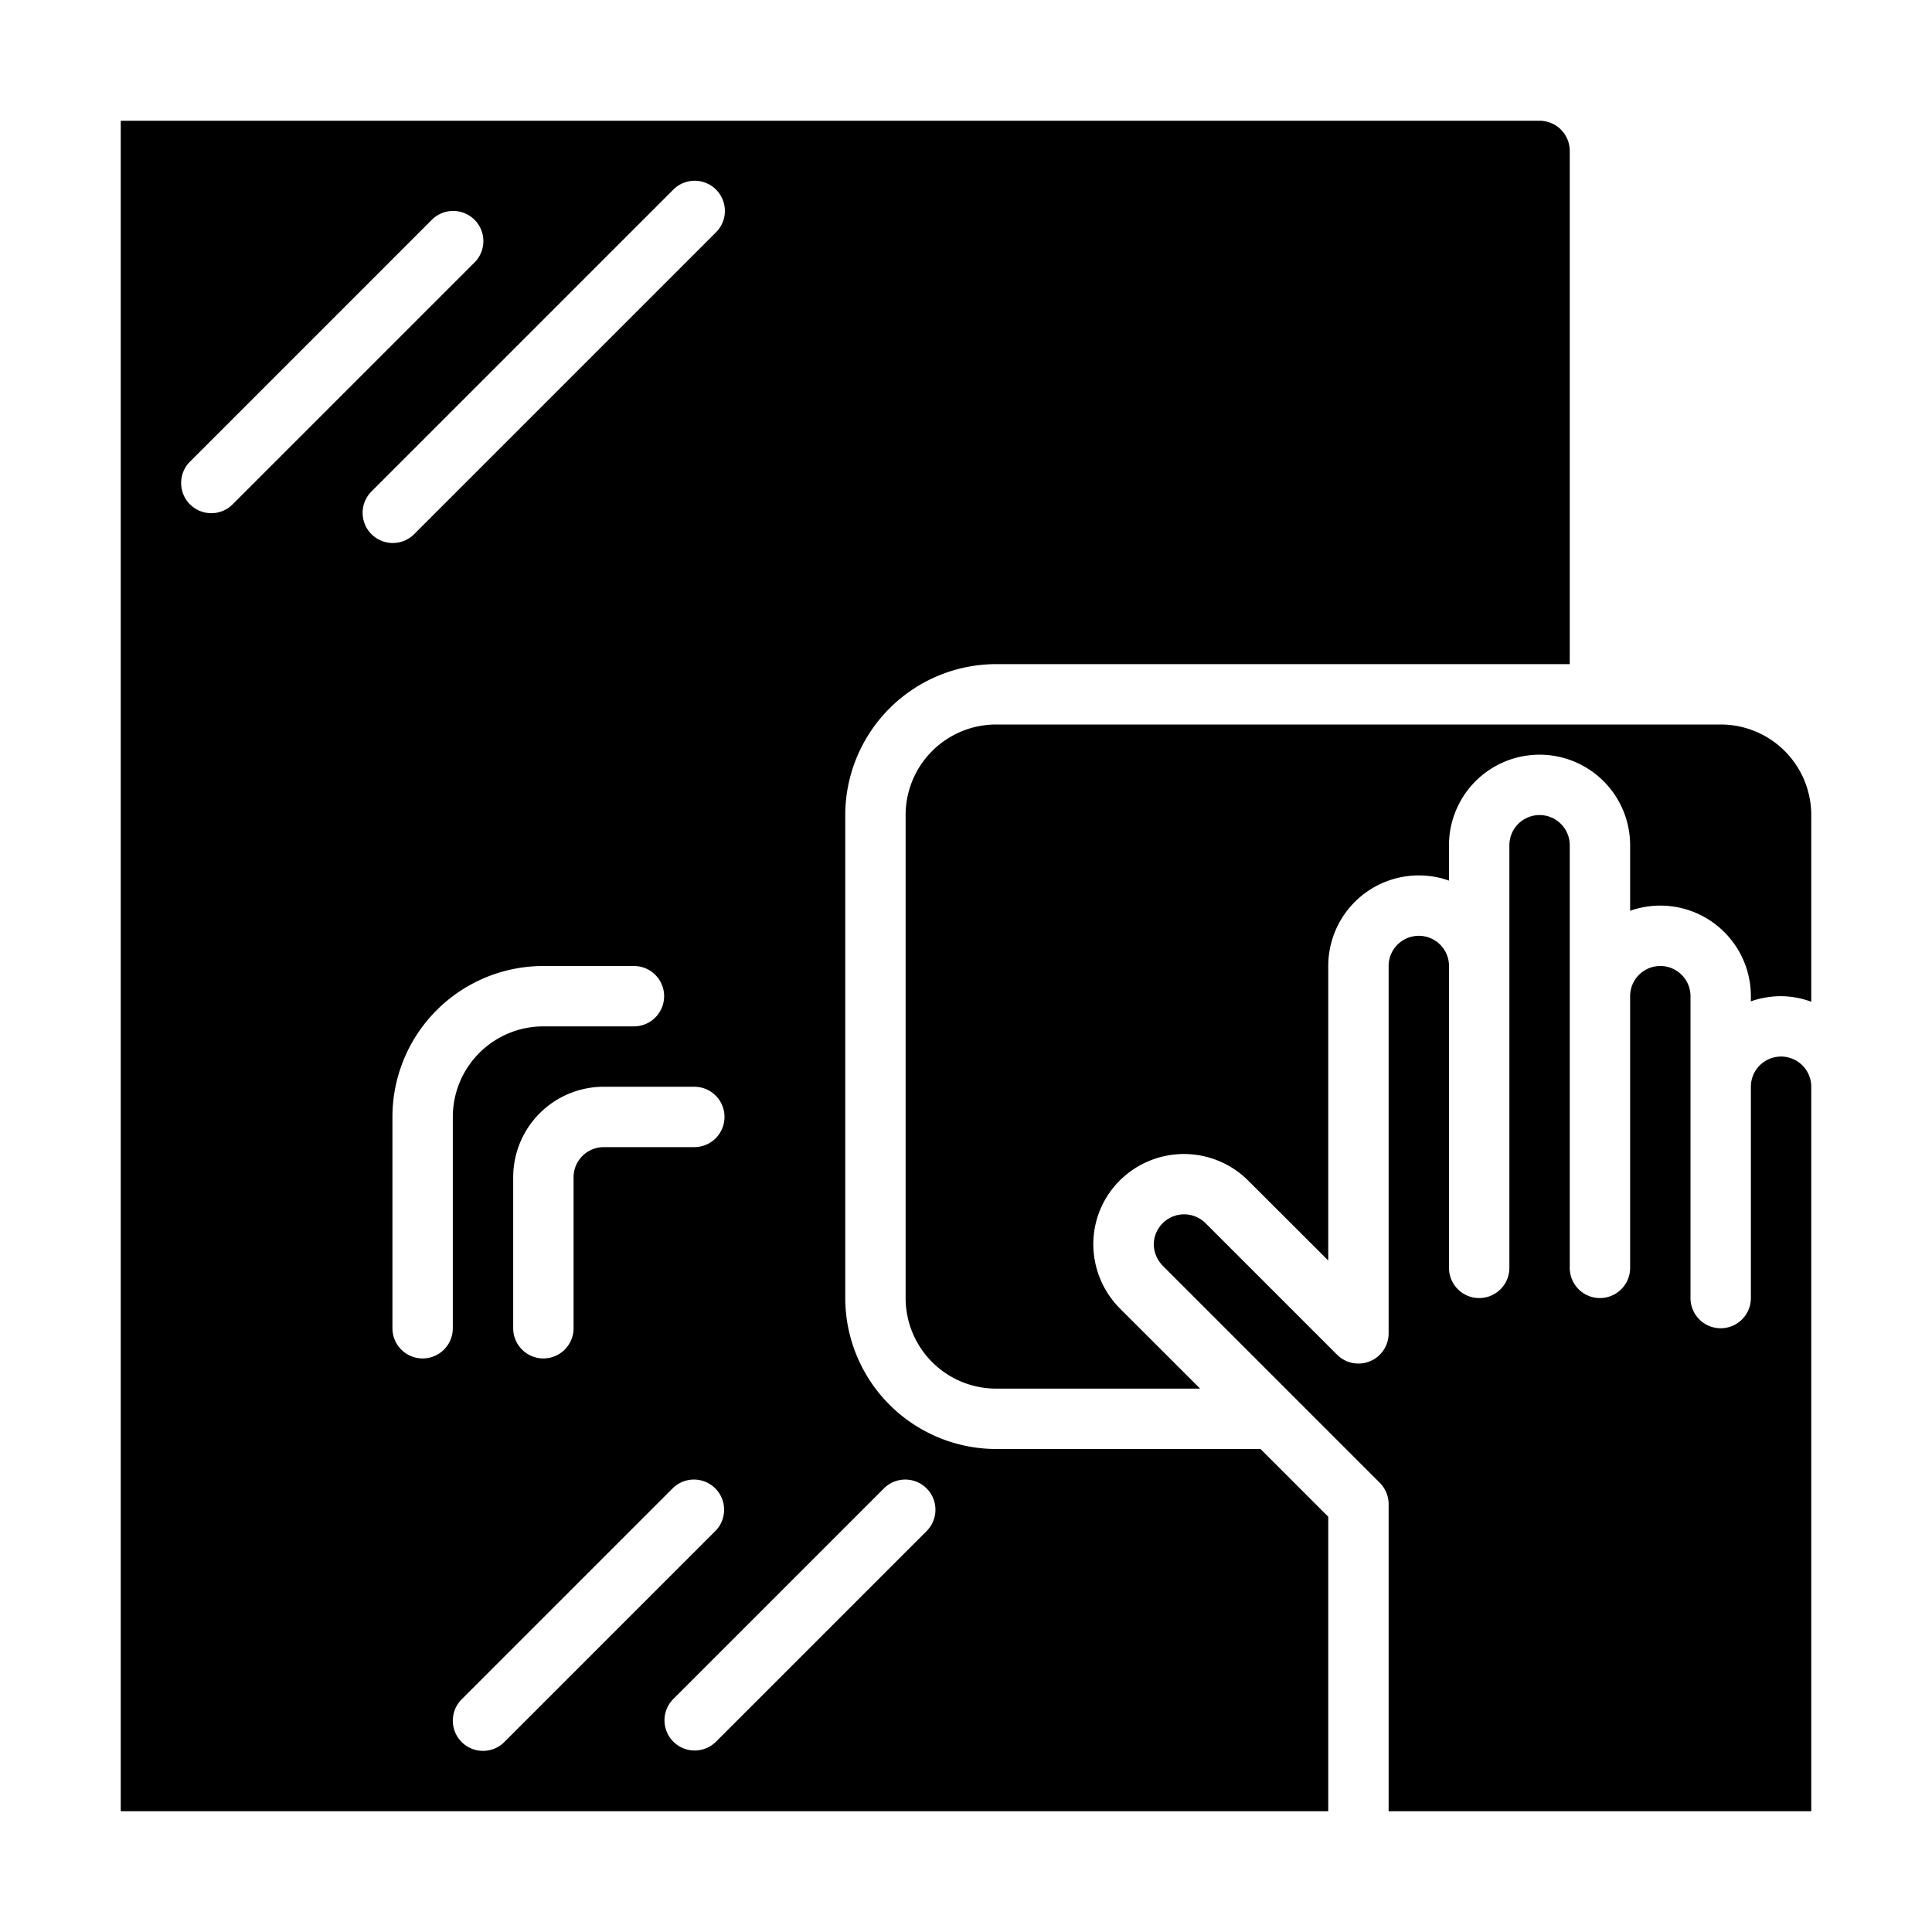 <svg xmlns="http://www.w3.org/2000/svg" viewBox="0 0 64 64" x="0px" y="0px"><g data-name="Glass Cleaning"><path d="M33,22H52V5a1,1,0,0,0-1-1H4V60H44V50.244L41.756,48H33a5.006,5.006,0,0,1-5-5V27A5.006,5.006,0,0,1,33,22ZM7,17a1,1,0,0,1-.707-1.707l8-8a1,1,0,1,1,1.414,1.414l-8,8A1,1,0,0,1,7,17Zm5.293-.707,10-10a1,1,0,1,1,1.414,1.414l-10,10a1,1,0,0,1-1.414-1.414ZM24,37h0a1,1,0,0,1-1,1H20a1,1,0,0,0-1,1v5a1,1,0,0,1-1,1h0a1,1,0,0,1-1-1V39a3,3,0,0,1,3-3h3A1,1,0,0,1,24,37ZM13,37a5,5,0,0,1,5-5h3a1,1,0,0,1,1,1h0a1,1,0,0,1-1,1H18a3,3,0,0,0-3,3v7a1,1,0,0,1-1,1h0a1,1,0,0,1-1-1Zm3,21a1,1,0,0,1-.707-1.707l7-7a1,1,0,0,1,1.414,1.414l-7,7A1,1,0,0,1,16,58Zm13.293-8.707a1,1,0,0,1,1.414,1.414l-7,7a1,1,0,0,1-1.414-1.414Z"></path><path d="M60,60V36a1,1,0,0,0-2,0v7a1,1,0,0,1-2,0V33a1,1,0,0,0-2,0v9a1,1,0,0,1-2,0V28a1,1,0,0,0-2,0V42a1,1,0,0,1-2,0V32a1,1,0,0,0-2,0V44.17a1,1,0,0,1-1.707.707l-4.36-4.36a1.006,1.006,0,0,0-1.713.7,1.038,1.038,0,0,0,.306.721l7.181,7.181A1,1,0,0,1,46,49.83V60Z"></path><path d="M60,27a3,3,0,0,0-3-3H33a3,3,0,0,0-3,3V43a3,3,0,0,0,3,3h6.756L37.1,43.347a3.033,3.033,0,0,1-.883-2.127A2.98,2.98,0,0,1,37.1,39.1a3.013,3.013,0,0,1,4.24,0L44,41.756V32a3,3,0,0,1,4-2.829V28a3,3,0,0,1,6,0v2.171A3,3,0,0,1,58,33v.171A3.009,3.009,0,0,1,59,33a2.966,2.966,0,0,1,1,.184Z"></path></g></svg>